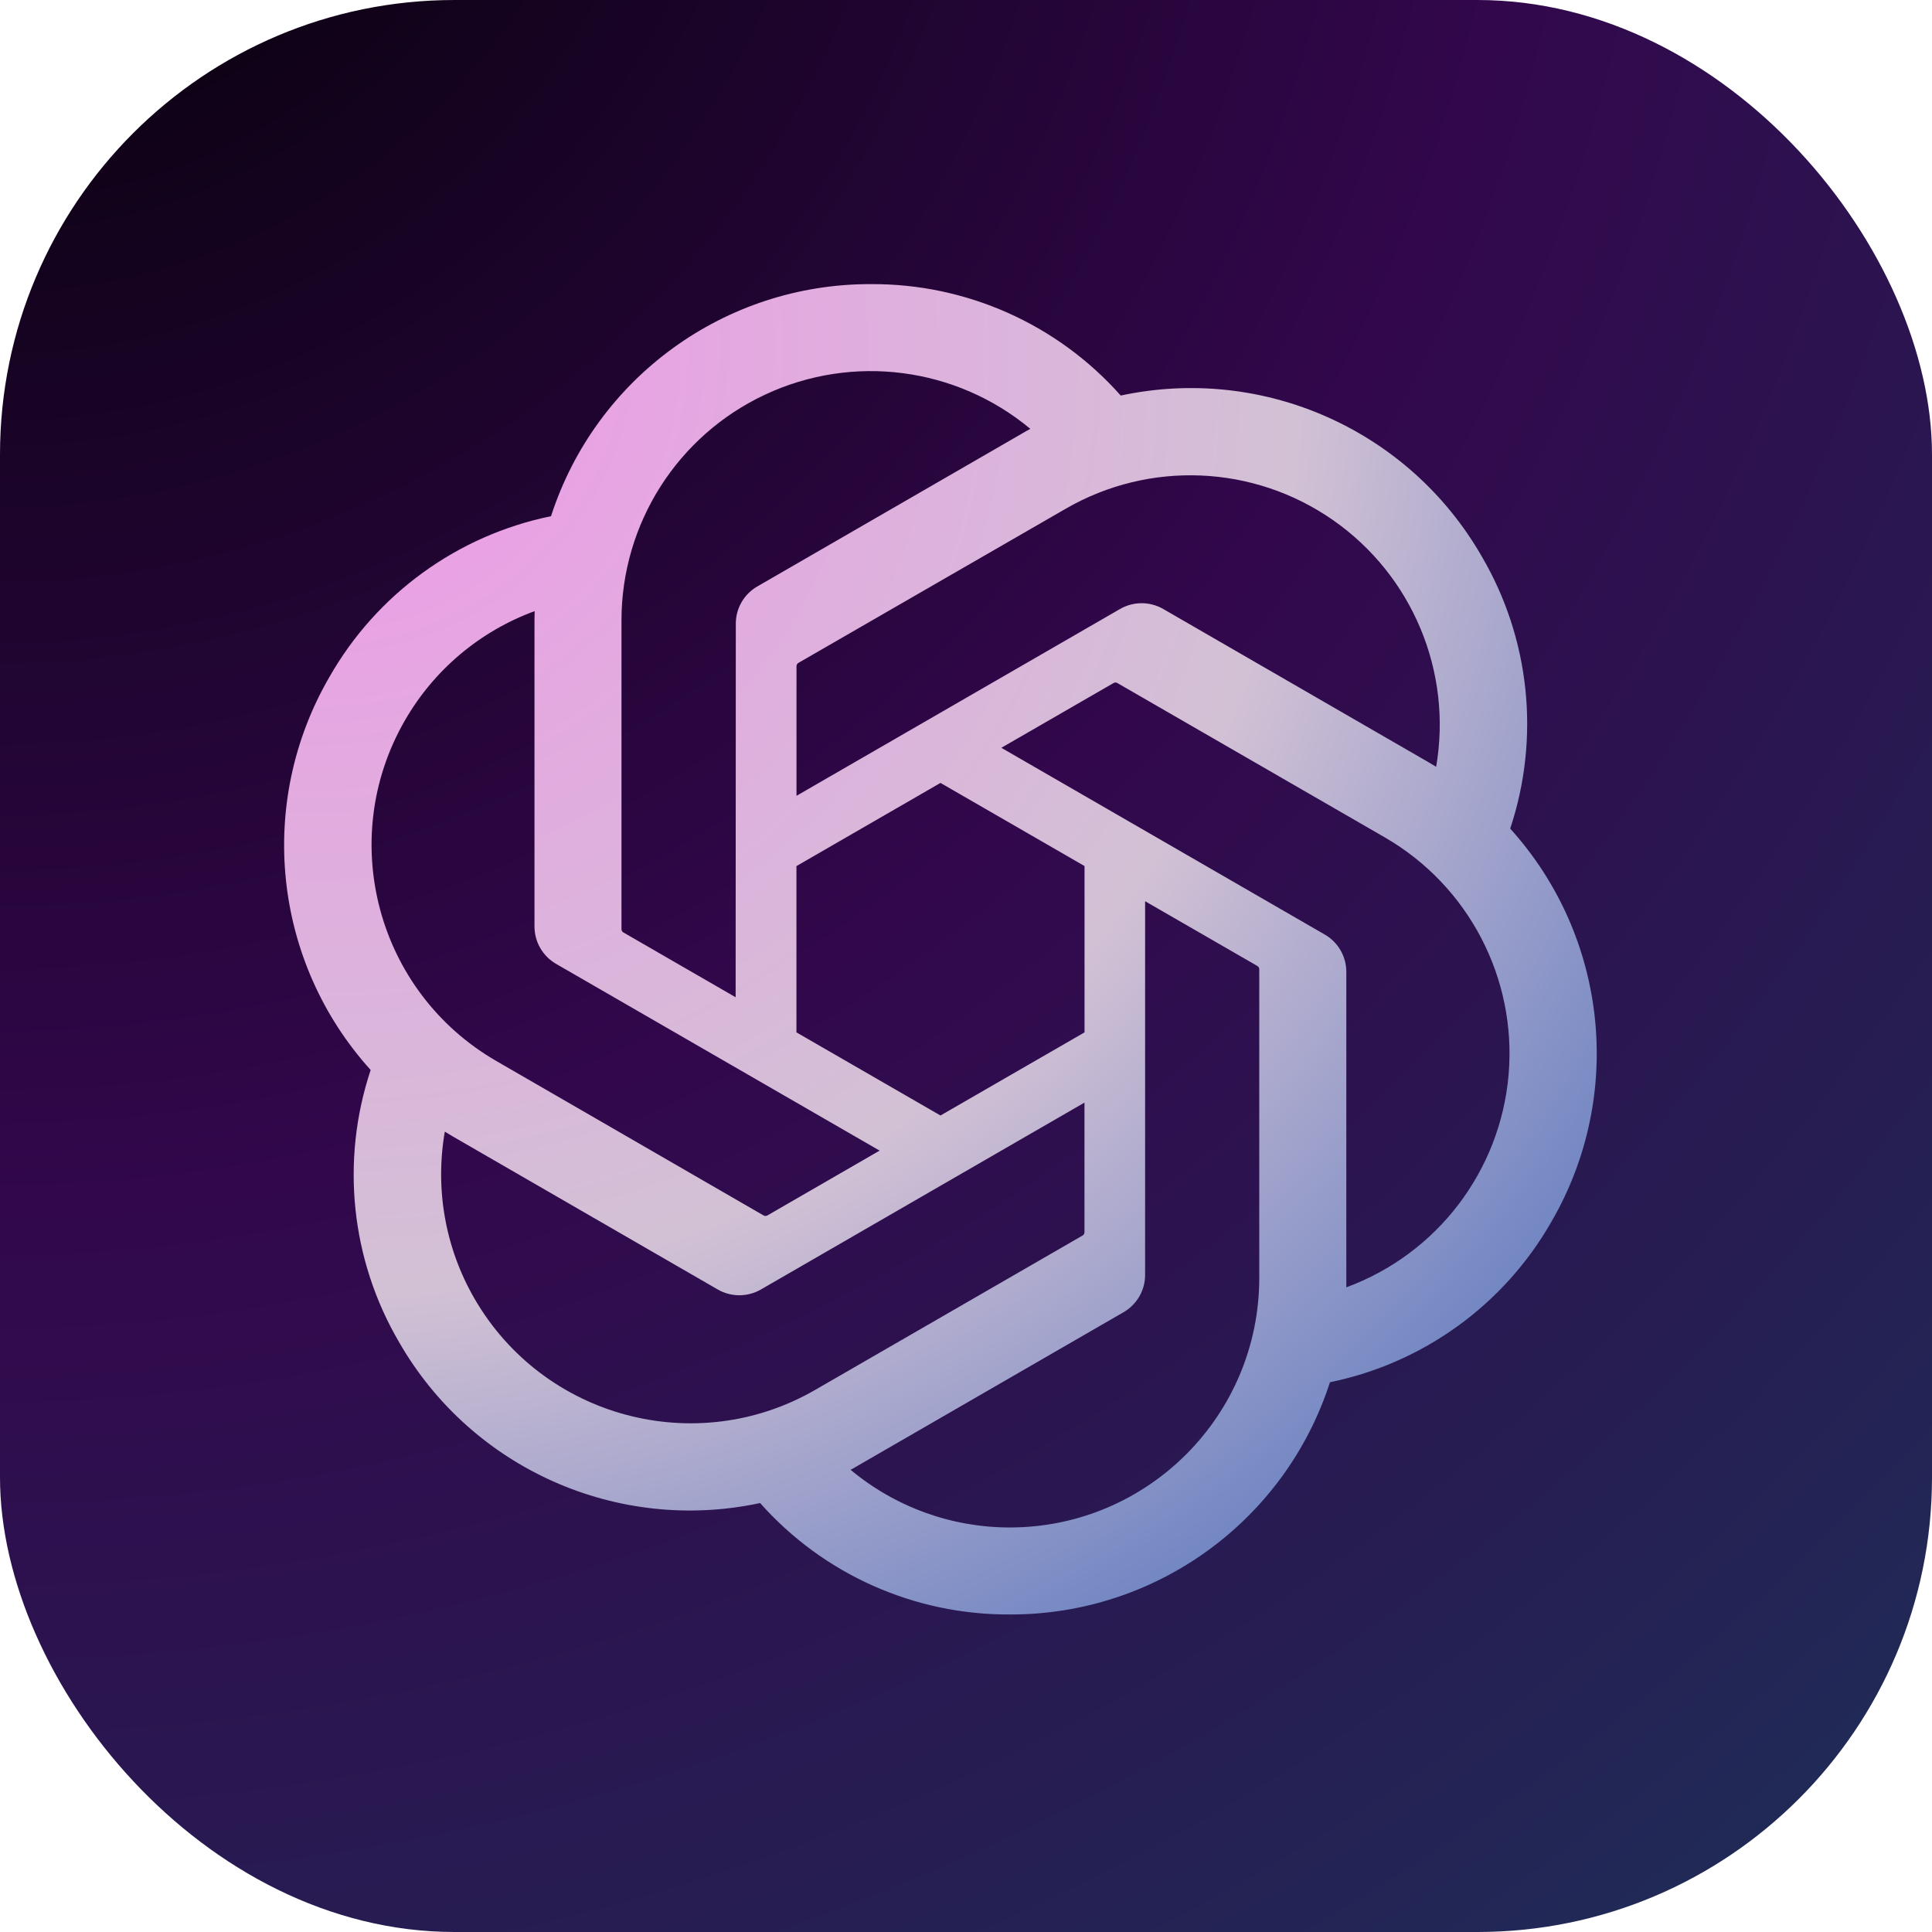 <svg
  width="34px"
  height="34px"
  viewBox="0 0 34 34"
  version="1.1"
  xmlns="http://www.w3.org/2000/svg"
  xmlns:xlink="http://www.w3.org/1999/xlink"
>
    <defs>
        <radialGradient
      cx="0%"
      cy="-16.953%"
      fx="0%"
      fy="-16.953%"
      r="160.006%"
      id="radialGradient-mhgf-5uu_l-1"
    >
            <stop stop-color="#8A3FFB" offset="0%" />
            <stop stop-color="#000000" offset="0%" />
            <stop stop-color="#32074C" offset="49.361%" />
            <stop stop-color="#1C3259" offset="100%" />
        </radialGradient>
        <radialGradient
      cx="3.636%"
      cy="3.636%"
      fx="3.636%"
      fy="3.636%"
      r="137.202%"
      gradientTransform="translate(0.036,0.036),scale(1,0.987),rotate(45.384),scale(1,0.979),translate(-0.036,-0.036)"
      id="radialGradient-mhgf-5uu_l-2"
    >
            <stop stop-color="#F19EEA" offset="0%" />
            <stop stop-color="#F296EA" offset="0%" />
            <stop stop-color="#D2C1D5" offset="54.008%" />
            <stop stop-color="#3A64B8" offset="100%" />
        </radialGradient>
    </defs>
    <g
    id="Page-1"
    stroke="none"
    stroke-width="1"
    fill="none"
    fill-rule="evenodd"
  >
        <g id="Group">
            <rect
        id="Rectangle"
        fill="url(#radialGradient-mhgf-5uu_l-1)"
        x="0"
        y="0"
        width="34"
        height="34"
        rx="8"
      />
            <path
        d="M26.577,14.582 C27.108,12.987 26.926,11.241 26.076,9.791 C24.799,7.567 22.231,6.423 19.723,6.961 C18.608,5.704 17.005,4.99 15.324,5 C12.76,4.994 10.486,6.645 9.697,9.084 C8.05,9.422 6.629,10.453 5.797,11.914 C4.51,14.132 4.803,16.927 6.523,18.83 C5.992,20.425 6.174,22.171 7.024,23.621 C8.301,25.845 10.869,26.989 13.377,26.451 C14.492,27.708 16.095,28.422 17.776,28.412 C20.341,28.418 22.617,26.766 23.405,24.325 C25.052,23.988 26.473,22.957 27.305,21.496 C28.59,19.278 28.296,16.484 26.577,14.582 L26.577,14.582 Z M17.778,26.881 C16.751,26.883 15.757,26.523 14.969,25.866 C15.005,25.847 15.067,25.812 15.108,25.787 L19.769,23.095 C20.007,22.959 20.154,22.706 20.152,22.432 L20.152,15.86 L22.123,16.997 C22.144,17.008 22.158,17.028 22.161,17.051 L22.161,22.494 C22.158,24.914 20.198,26.876 17.778,26.881 L17.778,26.881 Z M8.351,22.855 C7.837,21.967 7.652,20.926 7.828,19.915 C7.862,19.936 7.923,19.973 7.966,19.998 L12.628,22.691 C12.864,22.829 13.157,22.829 13.394,22.691 L19.085,19.404 L19.085,21.68 C19.086,21.703 19.076,21.726 19.057,21.74 L14.344,24.461 C12.246,25.67 9.565,24.951 8.351,22.855 L8.351,22.855 Z M7.125,12.679 C7.637,11.789 8.445,11.108 9.409,10.755 C9.409,10.795 9.406,10.866 9.406,10.916 L9.406,16.301 C9.405,16.575 9.551,16.828 9.789,16.964 L15.48,20.249 L13.51,21.387 C13.49,21.4 13.465,21.402 13.443,21.393 L8.731,18.67 C6.636,17.457 5.917,14.777 7.125,12.679 L7.125,12.679 Z M23.313,16.446 L17.622,13.16 L19.592,12.023 C19.612,12.01 19.637,12.007 19.658,12.017 L24.371,14.737 C25.845,15.589 26.694,17.216 26.549,18.912 C26.403,20.608 25.29,22.067 23.693,22.655 C23.693,22.614 23.693,22.543 23.693,22.494 L23.693,17.109 C23.695,16.835 23.55,16.582 23.313,16.446 L23.313,16.446 Z M25.274,13.494 C25.239,13.473 25.179,13.437 25.136,13.412 L20.474,10.719 C20.237,10.581 19.945,10.581 19.708,10.719 L14.017,14.005 L14.017,11.73 C14.016,11.706 14.026,11.684 14.045,11.669 L18.758,8.951 C20.231,8.101 22.063,8.18 23.459,9.153 C24.854,10.126 25.562,11.818 25.274,13.494 L25.274,13.494 Z M12.946,17.55 L10.975,16.412 C10.954,16.402 10.94,16.382 10.937,16.358 L10.937,10.916 C10.938,9.214 11.923,7.666 13.464,6.945 C15.005,6.223 16.824,6.458 18.132,7.547 C18.097,7.566 18.035,7.6 17.994,7.625 L13.332,10.318 C13.094,10.453 12.947,10.706 12.949,10.98 L12.946,17.55 Z M14.016,15.242 L16.551,13.778 L19.086,15.241 L19.086,18.168 L16.551,19.631 L14.016,18.168 L14.016,15.242 Z"
        id="logo"
        fill="url(#radialGradient-mhgf-5uu_l-2)"
        fill-rule="nonzero"
      />
        </g>
    </g>
</svg>
